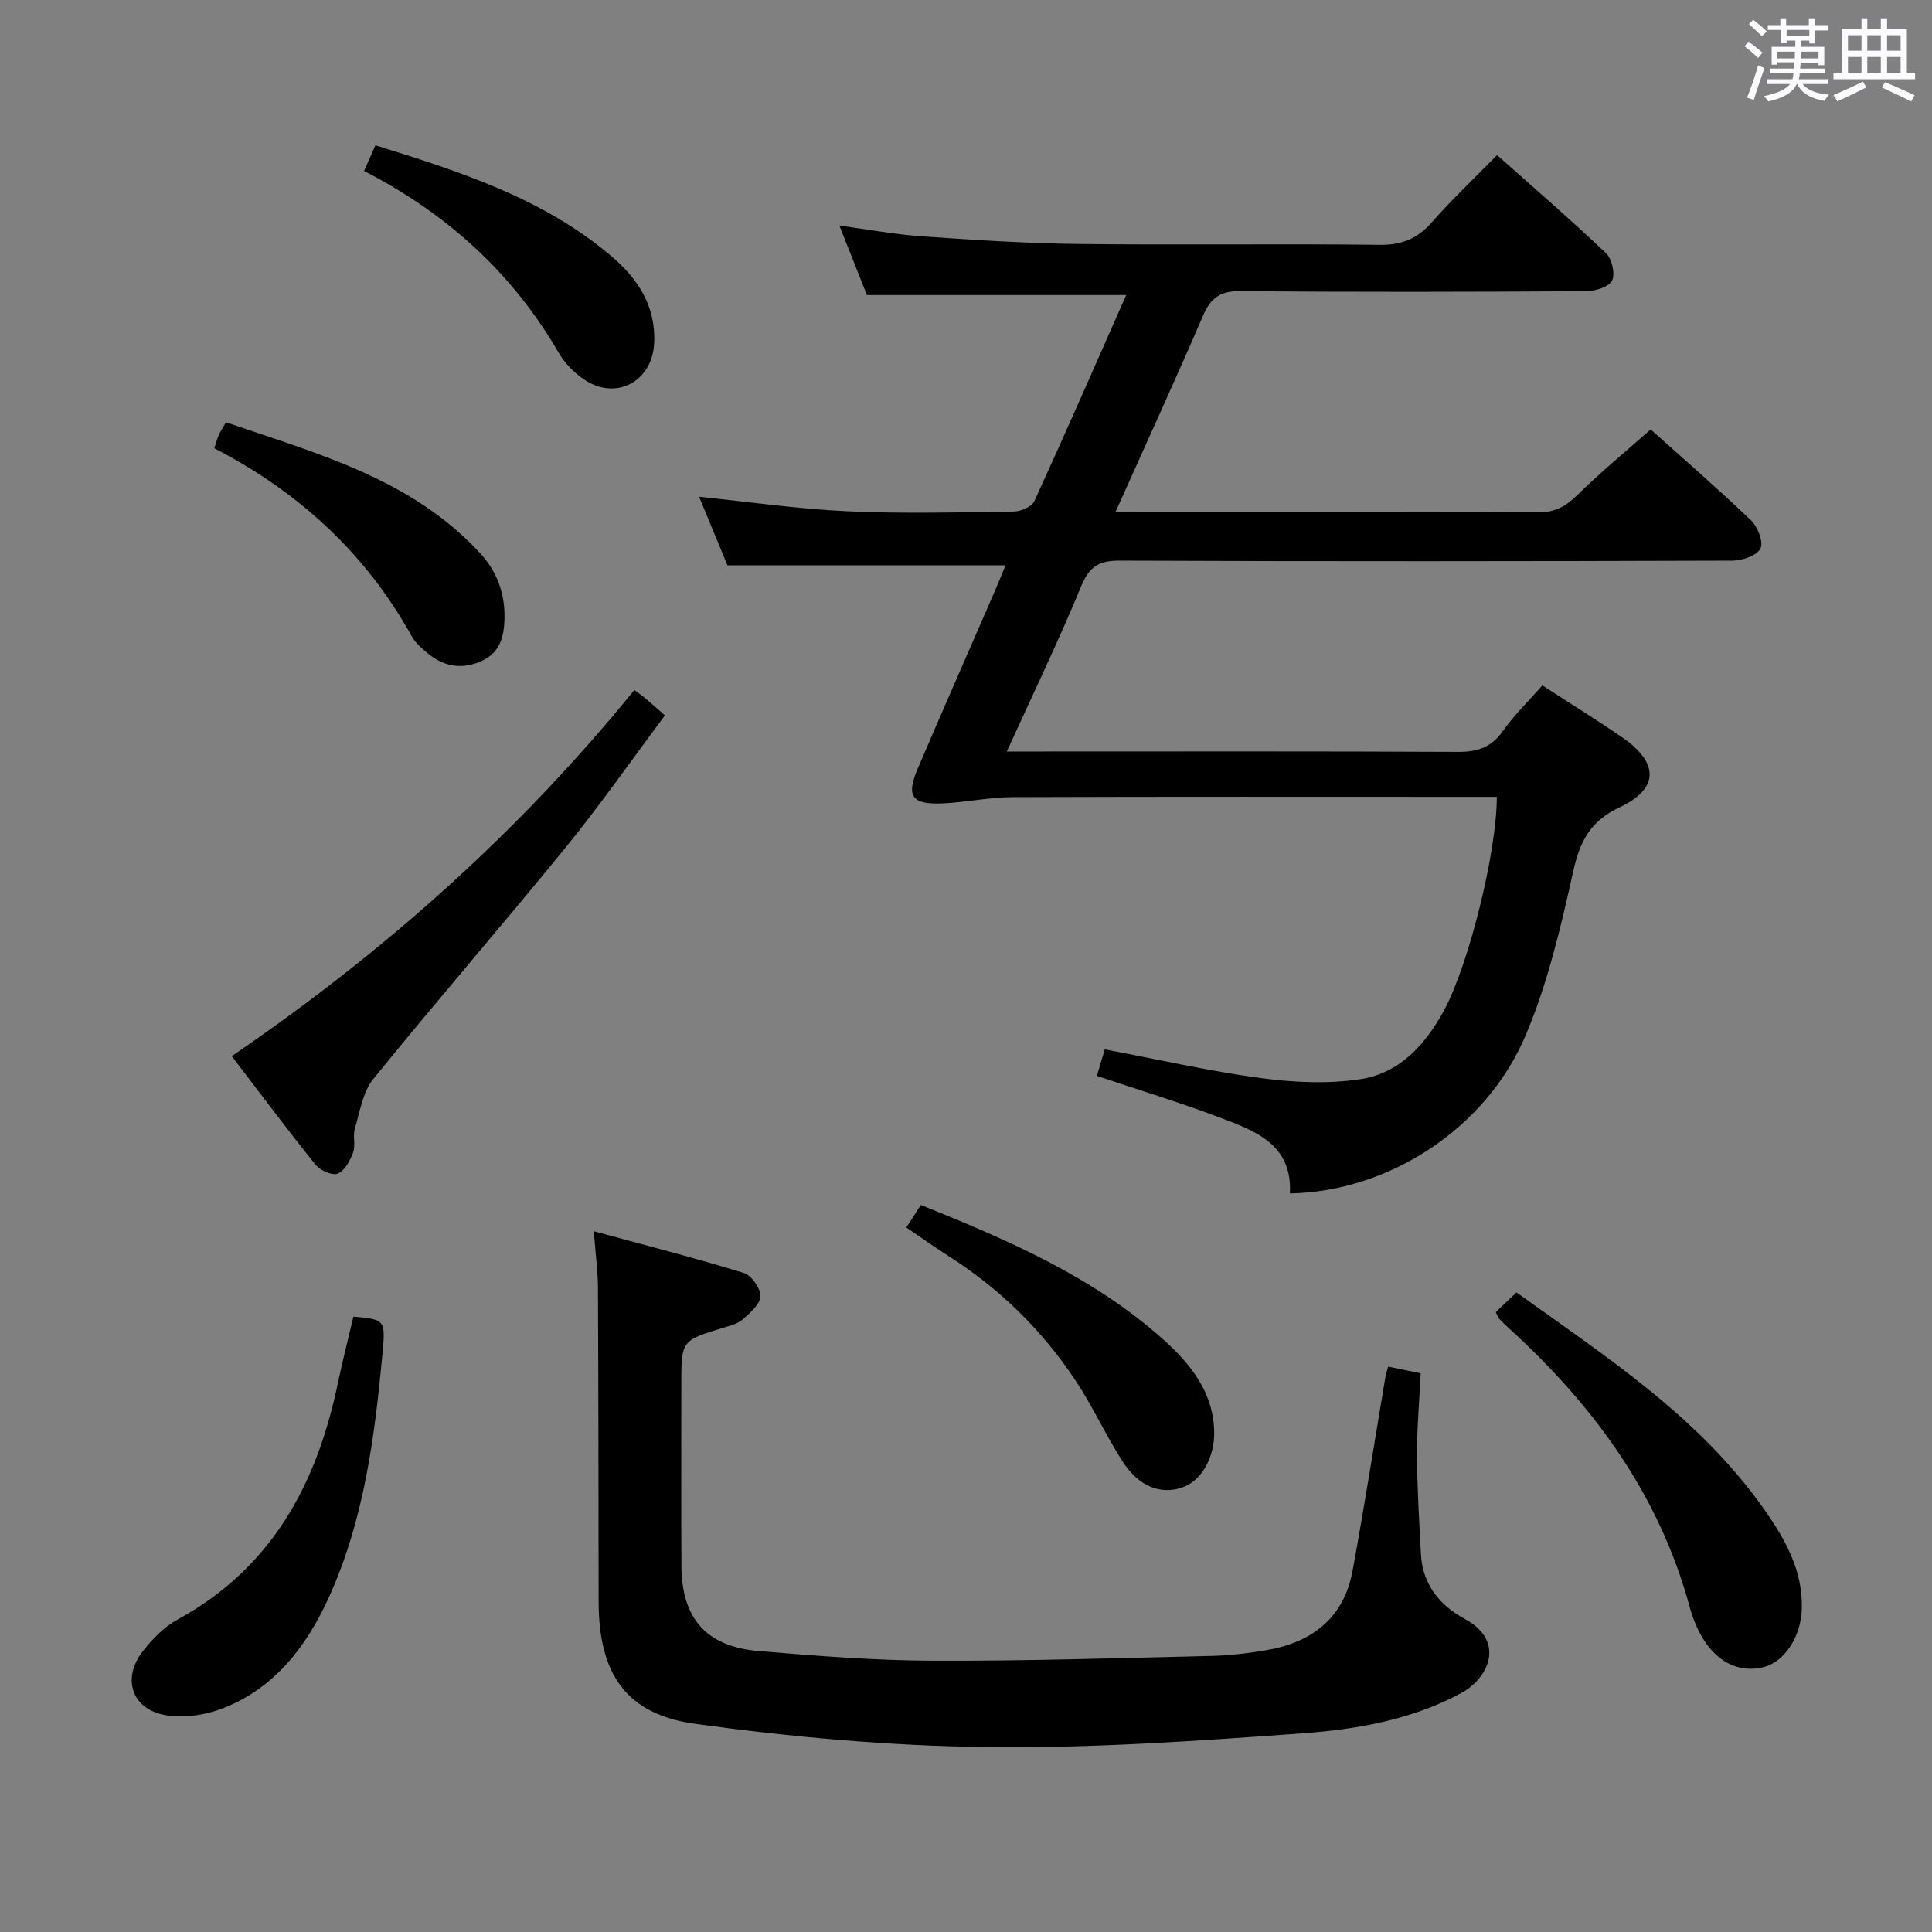 <svg enable-background="new 0 0 400 400" viewBox="0 0 400 400" xmlns="http://www.w3.org/2000/svg"><rect x="0" y="0" width="400" height="400" fill="#808080" stroke="none"/><path d="m361.2 9.6.8-1c.9.7 1.9 1.4 2.9 2.3l-.9 1.1c-1-1-2-1.8-2.8-2.4zm.5 10.6c.9-2.1 1.6-4.3 2.3-6.7.4.2.8.4 1.3.6-.7 2.1-1.5 4.3-2.2 6.6zm.4-15.2.9-.9c1 .8 2 1.6 2.8 2.4l-1 1c-.9-.9-1.8-1.7-2.7-2.5zm12.5-1.2h1.2v1.4h2.7v1.1h-2.7v2.7h-1.2v-.6h-1.8v1.3h4.9v3.8h-1.2v-.5h-3.7c0 .4-.1.9-.1 1.2h5.1v1h-5.2c0 .5-.1.9-.2 1.2h6v1h-5.2c1.1 1.3 2.9 2 5.5 2.2-.4.4-.7.8-.9 1.3-2.9-.5-4.8-1.6-5.7-3.5h-.1c-.8 1.7-2.7 2.9-5.9 3.6-.2-.4-.6-.8-.9-1.1 2.8-.6 4.6-1.4 5.4-2.5h-4.8v-1h5.3c.1-.3.2-.7.2-1.2h-4.9v-1h5c0-.4 0-.8.1-1.3h-3.5v.5h-1.2v-3.7h4.9v-1.3h-1.8v.5h-1.2v-2.7h-2.7v-1h2.6v-1.4h1.2v1.4h4.7v-1.4zm-6.6 8.3h3.6c0-.4 0-.9 0-1.4h-3.6zm1.9-4.6h4.7v-1.3h-4.7zm6.6 3.2h-3.7v1.4h3.7z" fill="#fbfafc"/><path d="m385.3 3.8h1.3v2.2h2.8v-2.2h1.3v2.2h4.1v9.1h1.7v1.3h-16.9v-1.3h1.7v-9.1h4.1v-2.2zm.4 13.1.7 1.2c-1.8.9-3.8 1.9-6 2.9-.2-.4-.5-.8-.8-1.3 2.3-1 4.3-1.9 6.1-2.8zm-3.1-6.4h2.8v-3.2h-2.8zm0 4.6h2.8v-3.3h-2.8zm4-4.6h2.8v-3.2h-2.8zm0 4.6h2.8v-3.3h-2.8zm3.7 1.9c2.1.9 4.1 1.8 6.1 2.7l-.7 1.3c-2.2-1.1-4.2-2-6.1-2.9zm3.2-9.7h-2.8v3.2h2.8v-3.1zm-2.8 7.8h2.8v-3.3h-2.8z" fill="#fbfafc"/><g fill="#010000"><path d="m208.18 117.04c-19.39 0-38.14 0-57.57 0-1.75-4.23-3.83-9.25-5.87-14.19 10.41 1.06 20.54 2.54 30.72 3 11.47.53 22.99.22 34.49.05 1.45-.02 3.67-.99 4.2-2.14 6.43-14.03 12.61-28.17 19.02-42.67-17.92 0-35.41 0-53.68 0-1.62-4.08-3.55-8.94-5.71-14.39 6.01.81 11.48 1.84 17 2.22 10.77.75 21.57 1.46 32.37 1.59 20.83.25 41.66-.07 62.49.18 4.6.06 7.82-1.28 10.8-4.67 4.16-4.72 8.75-9.05 13.51-13.91 7.78 6.93 15.32 13.43 22.52 20.27 1.25 1.19 1.99 4.33 1.29 5.72-.67 1.33-3.52 2.18-5.42 2.19-23.83.14-47.66.21-71.48-.02-4.18-.04-6.17 1.36-7.77 5.06-5.79 13.42-11.86 26.67-18.14 40.67h5.46c27.33 0 54.66-.06 81.98.08 3.51.02 5.79-1.22 8.2-3.6 4.74-4.67 9.9-8.91 15.16-13.57 6.22 5.58 13.63 12.01 20.73 18.77 1.4 1.33 2.65 4.44 2.02 5.84-.65 1.45-3.69 2.54-5.69 2.55-42.32.14-84.65.18-126.97 0-4.33-.02-6.32 1.23-8 5.31-4.61 11.19-9.89 22.11-15.39 34.21h6.43c28.99 0 57.99-.07 86.98.08 4.03.02 6.89-.91 9.29-4.31 2.37-3.37 5.39-6.28 8.18-9.45 5.66 3.67 11.18 7.08 16.52 10.75 7.61 5.24 7.71 10.61-.5 14.47-6.19 2.92-8.27 7.12-9.66 13.4-2.54 11.45-5.27 23.08-9.82 33.82-8.22 19.4-28.43 32.39-48.81 32.73.55-10.27-7.39-13.03-14.9-15.85-8.19-3.08-16.58-5.63-25.06-8.48.56-1.89 1.07-3.6 1.63-5.49 10.87 2.05 21.51 4.49 32.28 5.94 6.83.92 14 1.26 20.76.21 7.98-1.24 13.31-7.09 17.14-14.11 5.1-9.35 10.97-32.66 10.99-44.32-1.78 0-3.56 0-5.34 0-31.66 0-63.32-.06-94.98.06-4.79.02-9.57 1.08-14.37 1.29-6.47.29-7.67-1.47-5.16-7.31 5.3-12.37 10.72-24.68 16.08-37.02.7-1.62 1.36-3.28 2.05-4.96z"/><path d="m287.41 282.94c2.22.46 4.28.89 6.73 1.39-.28 5.79-.79 11.41-.76 17.03.03 6.81.45 13.62.81 20.42.33 6.24 3.86 10.57 9.07 13.4 8.49 4.6 5.05 12.27-.87 15.43-10.22 5.46-21.43 7.43-32.63 8.25-21.88 1.59-43.84 3.13-65.74 2.85-20.04-.25-40.17-2.07-60.04-4.8-14.48-1.99-20.02-10.46-20.04-25.31-.03-21.66-.04-43.32-.14-64.98-.02-3.44-.49-6.88-.86-11.71 10.84 2.95 21.02 5.56 31.05 8.64 1.58.49 3.49 3.17 3.45 4.8-.04 1.65-2.12 3.45-3.65 4.8-1.06.93-2.66 1.33-4.08 1.76-8.64 2.63-8.65 2.61-8.65 11.77 0 12.5-.05 24.99.02 37.49.06 10.94 5.12 16.75 16.08 17.67 11.92 1 23.88 1.94 35.83 1.99 19.31.08 38.62-.54 57.92-.99 3.81-.09 7.64-.57 11.4-1.21 9.42-1.62 15.95-6.72 17.73-16.44 2.46-13.37 4.55-26.8 6.81-40.2.12-.65.34-1.26.56-2.05z"/><path d="m131.34 142.86c1.09.82 1.63 1.18 2.12 1.6 1.27 1.07 2.51 2.17 4.21 3.65-7.03 9.4-13.46 18.64-20.55 27.34-13.12 16.11-26.75 31.8-39.83 47.94-2.19 2.7-2.78 6.76-3.82 10.28-.46 1.54.19 3.44-.36 4.93-.62 1.68-1.73 3.79-3.18 4.38-1.14.46-3.65-.66-4.6-1.84-5.83-7.23-11.38-14.68-17.35-22.48 31.53-21.5 59.46-46.39 83.36-75.8z"/><path d="m309.68 271.67c1.45-1.39 2.74-2.62 4.28-4.09 18.66 13.38 37.83 25.81 51.25 44.85 4.35 6.17 8.03 12.64 7.84 20.55-.13 5.81-3.54 11.04-7.85 12.16-5.33 1.39-10.27-1.22-13.35-7.17-.83-1.61-1.5-3.33-1.97-5.08-6.26-23.27-19.83-41.8-37.36-57.78-.74-.67-1.46-1.36-2.15-2.08-.2-.23-.28-.57-.69-1.36z"/><path d="m73.17 272.59c6.62.61 6.68.62 5.99 7.94-1.59 17.05-3.81 34-10.9 49.81-4.6 10.24-11.19 19.06-22.02 23.31-3.78 1.48-8.49 2.17-12.39 1.37-6.68-1.37-8.53-7.64-4.34-13.07 1.99-2.58 4.48-5.13 7.3-6.67 19.51-10.67 28.82-28.09 33.15-48.96.95-4.52 2.1-8.99 3.21-13.73z"/><path d="m187.64 254.15c1.12-1.74 1.99-3.09 3.01-4.68 18.11 7.31 35.81 14.91 50.39 28.04 5.48 4.94 10.1 10.71 10.34 18.69.17 5.55-2.65 10.45-6.68 11.79-4.43 1.48-8.92-.21-12.27-5.4-3.51-5.44-6.19-11.42-9.78-16.81-6.89-10.37-15.65-18.96-26.19-25.68-2.79-1.77-5.49-3.7-8.82-5.95z"/><path d="m44.37 92.81c.41-1.24.61-2.04.94-2.78.33-.73.79-1.41 1.48-2.6 18.87 6.5 38.27 11.63 52.52 26.99 3.53 3.8 5.26 8.34 5.14 13.65-.08 3.78-.97 7-4.58 8.71-3.95 1.86-7.79 1.36-11.19-1.42-1.28-1.05-2.64-2.2-3.42-3.61-9.52-17.11-23.23-29.81-40.89-38.94z"/><path d="m75.38 35.4c.86-1.94 1.51-3.41 2.35-5.32 17.49 5.46 34.71 10.94 48.84 22.95 5.48 4.65 9.28 10.38 8.86 18.14-.42 7.69-7.65 11.75-14.19 7.6-2.17-1.38-4.22-3.43-5.51-5.64-9.55-16.46-22.95-28.77-40.35-37.73z"/></g></svg>